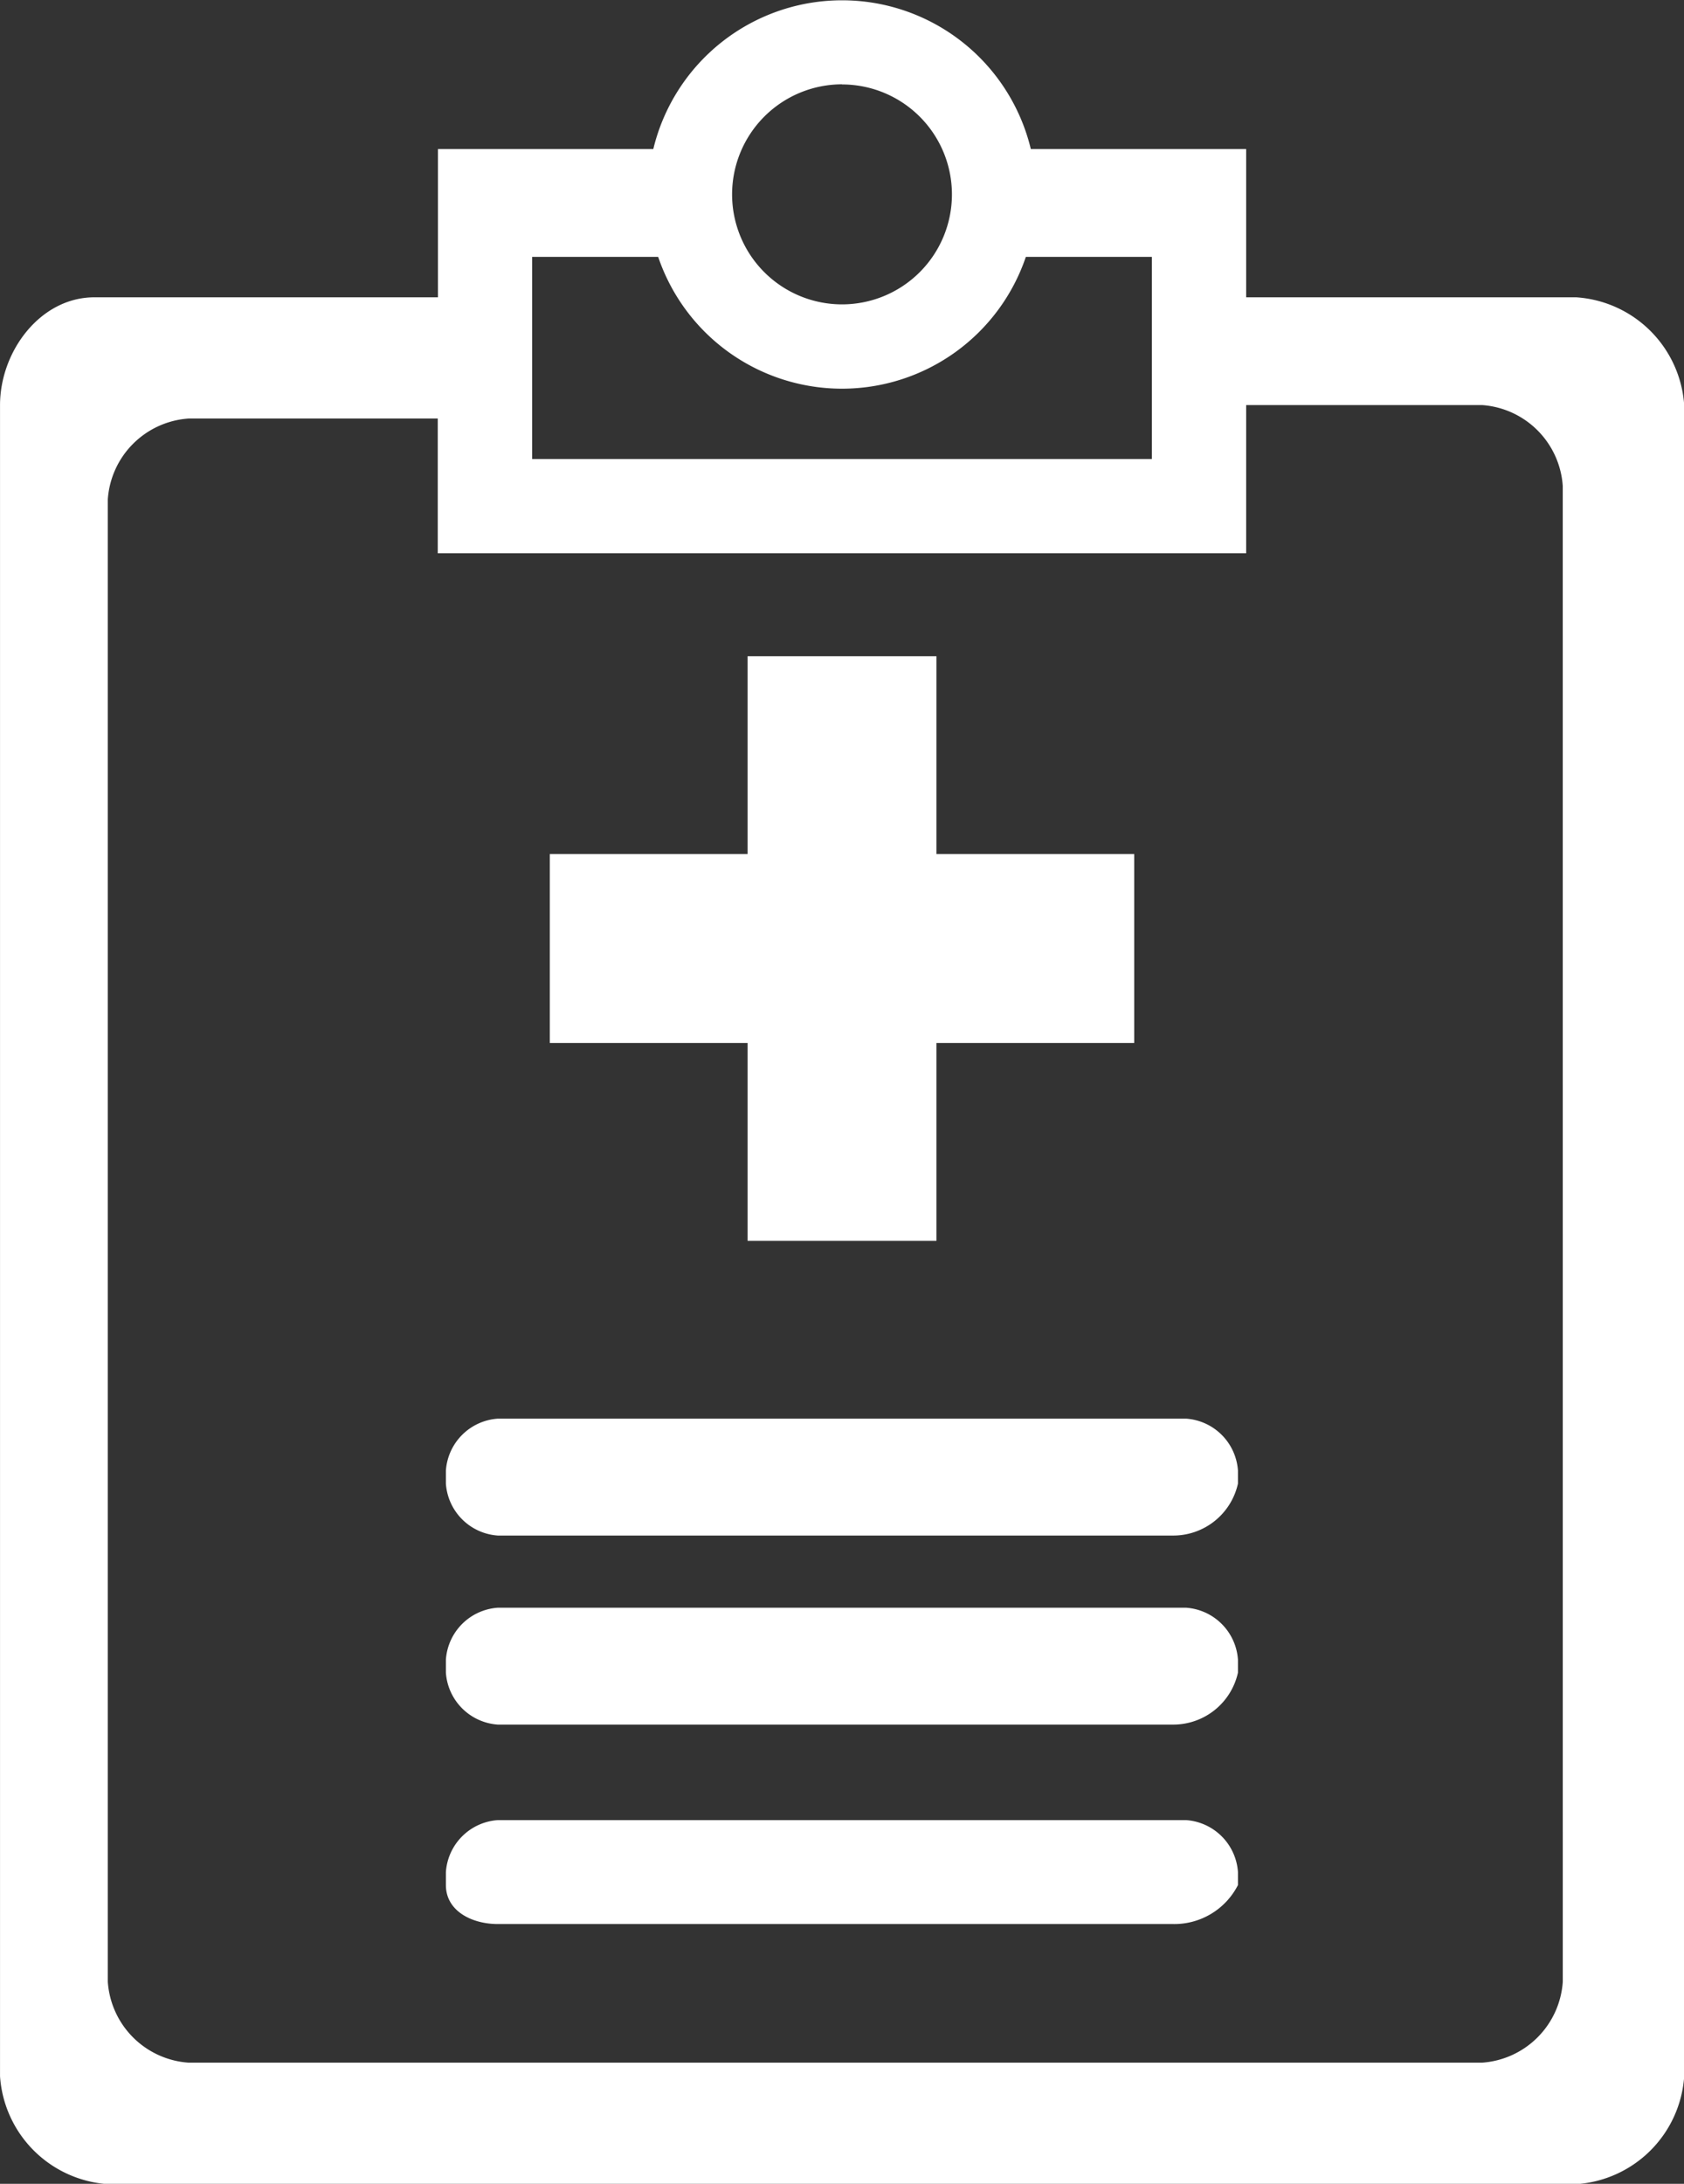 <svg xmlns="http://www.w3.org/2000/svg" width="65.571" height="85" viewBox="0 0 65.571 85">
  <rect x="0" y="0" width="65.571" height="85" fill="#333333" stroke="none"/>
  <g id="yinanbingli" transform="translate(-215.197 -98.528)">
    <path id="路径_122" data-name="路径 122" d="M276.572,110.1H263.72v-5.77h-8.385a7.56,7.56,0,0,0-14.7,0h-8.385v5.77H218.87c-2.1,0-3.672,2.1-3.672,4.2v65.04a4.513,4.513,0,0,0,4.2,4.2h57.178a4.513,4.513,0,0,0,4.2-4.2v-65.04A4.513,4.513,0,0,0,276.572,110.1Zm-28.589-8.285a4.28,4.28,0,1,1-4.28,4.28A4.285,4.285,0,0,1,247.983,101.81Zm-12.065,6.712h4.907a7.559,7.559,0,0,0,14.316,0h4.907v7.868h-24.13v-7.868Zm40.13,67.138a3.385,3.385,0,0,1-3.147,3.147H222.542a3.385,3.385,0,0,1-3.147-3.147v-57.7a3.385,3.385,0,0,1,3.147-3.147h9.7v5.246H263.72v-5.77h9.18a3.385,3.385,0,0,1,3.147,3.147Z" transform="translate(0)" fill="#fff"/>
    <path id="路径_123" data-name="路径 123" d="M411.584,347.835h7.354v-7.7h7.7v-7.354h-7.7v-7.7h-7.354v7.7h-7.7v7.354h7.7Z" transform="translate(-167.278 -201.011)" fill="#fff"/>
    <path id="路径_124" data-name="路径 124" d="M394.966,594.013h-26.8a2.175,2.175,0,0,0-2.022,2.022v.506a2.175,2.175,0,0,0,2.022,2.022h26.291a2.58,2.58,0,0,0,2.528-2.022v-.506A2.175,2.175,0,0,0,394.966,594.013Z" transform="translate(-133.585 -440.268)" fill="#fff"/>
    <path id="路径_125" data-name="路径 125" d="M394.966,660.053h-26.8a2.175,2.175,0,0,0-2.022,2.022v.505a2.175,2.175,0,0,0,2.022,2.022h26.291a2.58,2.58,0,0,0,2.528-2.022v-.505A2.175,2.175,0,0,0,394.966,660.053Z" transform="translate(-133.585 -498.949)" fill="#fff"/>
    <path id="路径_126" data-name="路径 126" d="M394.966,730.81h-26.8a2.175,2.175,0,0,0-2.022,2.022v.506c0,1.011,1.011,1.517,2.022,1.517h26.291a2.78,2.78,0,0,0,2.528-1.517v-.506A2.175,2.175,0,0,0,394.966,730.81Z" transform="translate(-133.585 -561.439)" fill="#fff"/>
  </g>
</svg>
